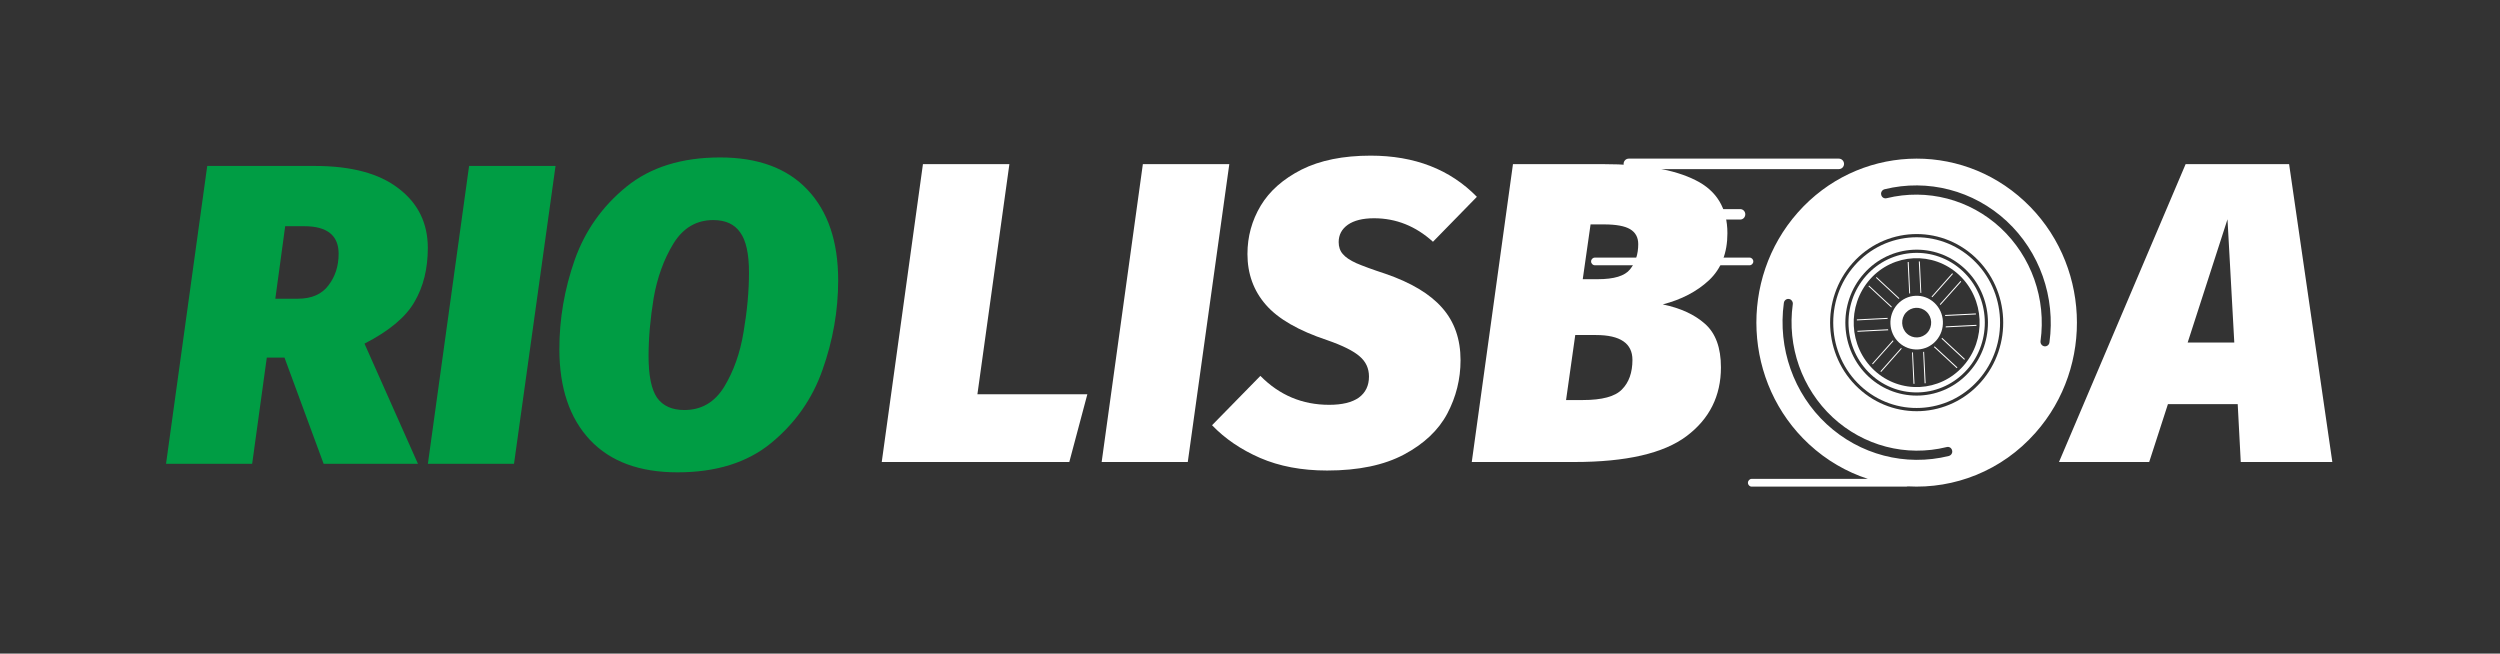<svg xmlns="http://www.w3.org/2000/svg" xmlns:xlink="http://www.w3.org/1999/xlink" width="153" zoomAndPan="magnify" viewBox="0 0 114.75 30" height="40" preserveAspectRatio="xMidYMid meet" version="1.0"><rect x="0" y="0" width="114.75" height="30" fill="#333333" stroke="none"/><defs><g/><clipPath id="id1"><path d="M 80 7 L 96 7 L 96 22.441 L 80 22.441 Z M 80 7 " clip-rule="nonzero"/></clipPath><clipPath id="id2"><path d="M 69.977 9 L 81 9 L 81 11 L 69.977 11 Z M 69.977 9 " clip-rule="nonzero"/></clipPath></defs><g fill="rgb(100%, 100%, 100%)" fill-opacity="1"><g transform="translate(40.347, 21.206)"><g><path d="M 5.984 -13.672 L 4.516 -3.109 L 9.562 -3.109 L 8.734 0 L 0.125 0 L 2.016 -13.672 Z M 5.984 -13.672 "/></g></g></g><g fill="rgb(100%, 100%, 100%)" fill-opacity="1"><g transform="translate(50.441, 21.206)"><g><path d="M 5.984 -13.672 L 4.078 0 L 0.125 0 L 2.016 -13.672 Z M 5.984 -13.672 "/></g></g></g><g fill="rgb(100%, 100%, 100%)" fill-opacity="1"><g transform="translate(56.117, 21.206)"><g><path d="M 6.797 -14.062 C 8.816 -14.062 10.441 -13.43 11.672 -12.172 L 9.656 -10.109 C 8.863 -10.828 7.961 -11.188 6.953 -11.188 C 6.43 -11.188 6.031 -11.086 5.75 -10.891 C 5.469 -10.691 5.328 -10.426 5.328 -10.094 C 5.328 -9.875 5.391 -9.691 5.516 -9.547 C 5.641 -9.398 5.848 -9.258 6.141 -9.125 C 6.43 -9 6.875 -8.836 7.469 -8.641 C 8.656 -8.234 9.523 -7.711 10.078 -7.078 C 10.641 -6.441 10.922 -5.641 10.922 -4.672 C 10.922 -3.805 10.719 -2.988 10.312 -2.219 C 9.906 -1.457 9.242 -0.832 8.328 -0.344 C 7.41 0.145 6.234 0.391 4.797 0.391 C 3.629 0.391 2.602 0.195 1.719 -0.188 C 0.844 -0.57 0.109 -1.07 -0.484 -1.688 L 1.734 -3.953 C 2.609 -3.066 3.66 -2.625 4.891 -2.625 C 5.484 -2.625 5.938 -2.734 6.25 -2.953 C 6.562 -3.18 6.719 -3.504 6.719 -3.922 C 6.719 -4.297 6.578 -4.602 6.297 -4.844 C 6.016 -5.094 5.516 -5.344 4.797 -5.594 C 3.484 -6.031 2.547 -6.57 1.984 -7.219 C 1.422 -7.863 1.141 -8.641 1.141 -9.547 C 1.141 -10.348 1.344 -11.086 1.75 -11.766 C 2.156 -12.441 2.781 -12.992 3.625 -13.422 C 4.477 -13.848 5.535 -14.062 6.797 -14.062 Z M 6.797 -14.062 "/></g></g></g><g fill="rgb(100%, 100%, 100%)" fill-opacity="1"><g transform="translate(67.429, 21.206)"><g><path d="M 8.891 -7.234 C 9.703 -7.066 10.348 -6.77 10.828 -6.344 C 11.316 -5.914 11.562 -5.25 11.562 -4.344 C 11.562 -3.031 11.035 -1.977 9.984 -1.188 C 8.93 -0.395 7.211 0 4.828 0 L 0.125 0 L 2.016 -13.672 L 6.172 -13.672 C 8.016 -13.672 9.422 -13.426 10.391 -12.938 C 11.367 -12.457 11.859 -11.645 11.859 -10.5 C 11.859 -9.594 11.578 -8.875 11.016 -8.344 C 10.453 -7.82 9.742 -7.453 8.891 -7.234 Z M 5.906 -8.391 C 6.656 -8.391 7.148 -8.539 7.391 -8.844 C 7.641 -9.156 7.766 -9.539 7.766 -10 C 7.766 -10.312 7.641 -10.539 7.391 -10.688 C 7.148 -10.832 6.75 -10.906 6.188 -10.906 L 5.578 -10.906 L 5.219 -8.391 Z M 5.219 -2.844 C 6.102 -2.844 6.703 -3.004 7.016 -3.328 C 7.336 -3.648 7.5 -4.102 7.5 -4.688 C 7.5 -5.445 6.941 -5.828 5.828 -5.828 L 4.875 -5.828 L 4.453 -2.844 Z M 5.219 -2.844 "/></g></g></g><g fill="rgb(100%, 100%, 100%)" fill-opacity="1"><g transform="translate(79.408, 21.206)"><g/></g></g><g fill="rgb(100%, 100%, 100%)" fill-opacity="1"><g transform="translate(83.493, 21.206)"><g/></g></g><g fill="rgb(100%, 100%, 100%)" fill-opacity="1"><g transform="translate(87.578, 21.206)"><g/></g></g><g fill="rgb(100%, 100%, 100%)" fill-opacity="1"><g transform="translate(91.663, 21.206)"><g/></g></g><g fill="rgb(100%, 100%, 100%)" fill-opacity="1"><g transform="translate(95.742, 21.206)"><g><path d="M 7.109 0 L 6.969 -2.656 L 3.766 -2.656 L 2.906 0 L -1.234 0 L 4.578 -13.672 L 9.328 -13.672 L 11.312 0 Z M 4.672 -5.484 L 6.812 -5.484 L 6.5 -11.141 Z M 4.672 -5.484 "/></g></g></g><g clip-path="url(#id1)"><path fill="rgb(100%, 100%, 100%)" d="M 94.02 15.828 C 93.973 15.879 93.906 15.906 93.836 15.895 C 93.727 15.879 93.645 15.773 93.66 15.656 C 93.93 13.719 93.242 11.777 91.828 10.461 C 90.41 9.148 88.457 8.641 86.594 9.098 C 86.484 9.125 86.371 9.059 86.348 8.941 C 86.328 8.875 86.348 8.805 86.395 8.75 C 86.422 8.719 86.457 8.699 86.496 8.688 C 88.492 8.195 90.586 8.742 92.105 10.148 C 93.621 11.559 94.355 13.637 94.07 15.715 C 94.066 15.758 94.047 15.797 94.02 15.828 Z M 90.918 17.543 C 89.445 19.203 86.93 19.328 85.305 17.82 C 83.68 16.316 83.559 13.738 85.031 12.078 C 86.504 10.414 89.02 10.289 90.645 11.797 C 92.27 13.301 92.391 15.879 90.918 17.543 Z M 89.555 20.867 C 89.527 20.898 89.492 20.918 89.449 20.93 C 87.457 21.422 85.363 20.875 83.844 19.469 C 82.328 18.062 81.594 15.98 81.879 13.902 C 81.883 13.859 81.902 13.82 81.93 13.789 C 81.977 13.738 82.043 13.711 82.113 13.723 C 82.168 13.73 82.215 13.758 82.246 13.805 C 82.281 13.848 82.297 13.902 82.289 13.961 C 82.02 15.898 82.707 17.84 84.121 19.156 C 85.539 20.469 87.492 20.98 89.355 20.52 C 89.406 20.504 89.465 20.516 89.512 20.543 C 89.559 20.574 89.59 20.621 89.602 20.676 C 89.621 20.742 89.602 20.812 89.555 20.867 Z M 92.918 9.23 C 89.914 6.441 85.25 6.672 82.523 9.75 C 79.797 12.824 80.023 17.598 83.031 20.387 C 83.836 21.133 84.762 21.664 85.734 21.98 L 80.402 21.98 C 80.309 21.98 80.23 22.062 80.23 22.16 C 80.23 22.258 80.309 22.336 80.402 22.336 L 87.504 22.336 C 87.523 22.336 87.547 22.332 87.566 22.324 C 89.703 22.445 91.879 21.617 93.426 19.867 C 96.152 16.793 95.926 12.02 92.918 9.23 " fill-opacity="1" fill-rule="nonzero"/></g><path fill="rgb(100%, 100%, 100%)" d="M 86.832 14.074 L 85.789 13.105 C 85.781 13.117 85.77 13.129 85.762 13.141 L 86.809 14.113 C 86.816 14.098 86.824 14.086 86.832 14.074 " fill-opacity="1" fill-rule="nonzero"/><path fill="rgb(100%, 100%, 100%)" d="M 87.184 13.691 L 86.137 12.719 C 86.125 12.727 86.113 12.738 86.105 12.75 L 87.148 13.719 C 87.16 13.707 87.172 13.699 87.184 13.691 " fill-opacity="1" fill-rule="nonzero"/><path fill="rgb(100%, 100%, 100%)" d="M 88.766 15.93 L 89.812 16.898 C 89.824 16.891 89.836 16.879 89.848 16.867 L 88.801 15.898 C 88.789 15.91 88.777 15.918 88.766 15.93 " fill-opacity="1" fill-rule="nonzero"/><path fill="rgb(100%, 100%, 100%)" d="M 89.117 15.547 L 90.16 16.516 C 90.168 16.5 90.18 16.488 90.188 16.477 L 89.141 15.504 C 89.133 15.52 89.125 15.531 89.117 15.547 " fill-opacity="1" fill-rule="nonzero"/><path fill="rgb(100%, 100%, 100%)" d="M 87.676 13.465 L 87.609 12.023 C 87.594 12.023 87.578 12.027 87.562 12.031 L 87.633 13.473 C 87.645 13.469 87.66 13.465 87.676 13.465 " fill-opacity="1" fill-rule="nonzero"/><path fill="rgb(100%, 100%, 100%)" d="M 88.188 13.445 L 88.121 12 C 88.105 12 88.09 12 88.074 12 L 88.145 13.441 C 88.16 13.441 88.172 13.445 88.188 13.445 " fill-opacity="1" fill-rule="nonzero"/><path fill="rgb(100%, 100%, 100%)" d="M 87.762 16.172 L 87.828 17.617 C 87.844 17.617 87.859 17.617 87.875 17.617 L 87.805 16.18 C 87.789 16.176 87.777 16.172 87.762 16.172 " fill-opacity="1" fill-rule="nonzero"/><path fill="rgb(100%, 100%, 100%)" d="M 88.273 16.156 L 88.34 17.594 C 88.355 17.594 88.371 17.59 88.387 17.59 L 88.316 16.145 C 88.301 16.148 88.289 16.152 88.273 16.156 " fill-opacity="1" fill-rule="nonzero"/><path fill="rgb(100%, 100%, 100%)" d="M 89.289 14.504 L 90.695 14.434 C 90.695 14.418 90.691 14.402 90.691 14.387 L 89.277 14.457 C 89.281 14.473 89.285 14.488 89.289 14.504 " fill-opacity="1" fill-rule="nonzero"/><path fill="rgb(100%, 100%, 100%)" d="M 89.305 15.027 L 90.719 14.957 C 90.719 14.941 90.719 14.926 90.719 14.91 L 89.312 14.98 C 89.309 14.996 89.309 15.012 89.305 15.027 " fill-opacity="1" fill-rule="nonzero"/><path fill="rgb(100%, 100%, 100%)" d="M 86.645 14.59 L 85.23 14.66 C 85.23 14.676 85.23 14.691 85.23 14.707 L 86.637 14.637 C 86.641 14.621 86.641 14.605 86.645 14.59 " fill-opacity="1" fill-rule="nonzero"/><path fill="rgb(100%, 100%, 100%)" d="M 86.66 15.113 L 85.254 15.184 C 85.254 15.199 85.258 15.215 85.258 15.23 L 86.672 15.16 C 86.668 15.145 86.664 15.129 86.66 15.113 " fill-opacity="1" fill-rule="nonzero"/><path fill="rgb(100%, 100%, 100%)" d="M 89.641 12.574 C 89.629 12.562 89.617 12.555 89.605 12.543 L 88.656 13.617 C 88.668 13.625 88.68 13.633 88.695 13.641 L 89.641 12.574 " fill-opacity="1" fill-rule="nonzero"/><path fill="rgb(100%, 100%, 100%)" d="M 89.066 14 L 90.02 12.93 C 90.008 12.918 89.996 12.906 89.988 12.895 L 89.039 13.961 C 89.051 13.977 89.059 13.988 89.066 14 " fill-opacity="1" fill-rule="nonzero"/><path fill="rgb(100%, 100%, 100%)" d="M 86.883 15.617 L 85.93 16.691 C 85.941 16.703 85.953 16.711 85.961 16.723 L 86.91 15.656 C 86.898 15.645 86.891 15.629 86.883 15.617 " fill-opacity="1" fill-rule="nonzero"/><path fill="rgb(100%, 100%, 100%)" d="M 86.309 17.043 C 86.32 17.055 86.332 17.062 86.344 17.074 L 87.293 16 C 87.281 15.992 87.27 15.984 87.254 15.977 L 86.309 17.043 " fill-opacity="1" fill-rule="nonzero"/><path fill="rgb(100%, 100%, 100%)" d="M 90.117 16.797 C 89.047 18.004 87.215 18.098 86.031 17 C 84.852 15.906 84.762 14.031 85.832 12.82 C 86.902 11.613 88.734 11.52 89.918 12.617 C 91.098 13.715 91.188 15.59 90.117 16.797 Z M 90.078 12.434 C 88.801 11.25 86.816 11.348 85.656 12.656 C 84.496 13.965 84.594 15.996 85.871 17.184 C 87.148 18.371 89.133 18.27 90.293 16.961 C 91.453 15.652 91.355 13.621 90.078 12.434 " fill-opacity="1" fill-rule="nonzero"/><path fill="rgb(100%, 100%, 100%)" d="M 90.398 17.059 C 89.188 18.43 87.113 18.531 85.773 17.293 C 84.438 16.051 84.336 13.926 85.551 12.559 C 86.762 11.188 88.836 11.086 90.176 12.328 C 91.512 13.566 91.613 15.691 90.398 17.059 Z M 90.547 11.906 C 88.984 10.453 86.555 10.574 85.137 12.176 C 83.719 13.777 83.836 16.262 85.402 17.715 C 86.965 19.164 89.395 19.043 90.812 17.441 C 92.23 15.84 92.113 13.355 90.547 11.906 " fill-opacity="1" fill-rule="nonzero"/><path fill="rgb(100%, 100%, 100%)" d="M 88.469 15.266 C 88.223 15.543 87.801 15.566 87.527 15.312 C 87.258 15.062 87.234 14.629 87.48 14.352 C 87.727 14.074 88.148 14.051 88.422 14.305 C 88.695 14.555 88.715 14.988 88.469 15.266 Z M 88.785 13.895 C 88.293 13.438 87.527 13.477 87.082 13.98 C 86.637 14.484 86.672 15.266 87.164 15.723 C 87.656 16.18 88.422 16.141 88.867 15.637 C 89.316 15.133 89.277 14.352 88.785 13.895 " fill-opacity="1" fill-rule="nonzero"/><path fill="rgb(100%, 100%, 100%)" d="M 74.758 7.762 L 84.402 7.762 C 84.535 7.762 84.641 7.656 84.641 7.523 C 84.641 7.391 84.535 7.281 84.402 7.281 L 74.758 7.281 C 74.629 7.281 74.523 7.391 74.523 7.523 C 74.523 7.656 74.629 7.762 74.758 7.762 " fill-opacity="1" fill-rule="nonzero"/><g clip-path="url(#id2)"><path fill="rgb(100%, 100%, 100%)" d="M 80.109 9.836 C 80.109 9.703 80.004 9.598 79.875 9.598 L 70.23 9.598 C 70.098 9.598 69.992 9.703 69.992 9.836 C 69.992 9.973 70.098 10.078 70.23 10.078 L 79.875 10.078 C 80.004 10.078 80.109 9.973 80.109 9.836 " fill-opacity="1" fill-rule="nonzero"/></g><path fill="rgb(100%, 100%, 100%)" d="M 80.477 12 C 80.477 11.902 80.398 11.824 80.305 11.824 L 73.207 11.824 C 73.109 11.824 73.031 11.902 73.031 12 C 73.031 12.098 73.109 12.176 73.207 12.176 L 80.305 12.176 C 80.398 12.176 80.477 12.098 80.477 12 " fill-opacity="1" fill-rule="nonzero"/><g fill="rgb(0%, 61.569%, 26.669%)" fill-opacity="1"><g transform="translate(7.496, 21.289)"><g><path d="M 12.141 -9.906 C 12.141 -8.957 11.938 -8.133 11.531 -7.438 C 11.133 -6.738 10.367 -6.098 9.234 -5.516 L 11.688 0 L 7.359 0 L 5.562 -4.875 L 4.75 -4.875 L 4.078 0 L 0.125 0 L 2.016 -13.672 L 6.953 -13.672 C 8.629 -13.672 9.91 -13.328 10.797 -12.641 C 11.691 -11.961 12.141 -11.051 12.141 -9.906 Z M 5.141 -7.578 L 6.172 -7.578 C 6.805 -7.578 7.273 -7.781 7.578 -8.188 C 7.891 -8.594 8.047 -9.078 8.047 -9.641 C 8.047 -10.484 7.52 -10.906 6.469 -10.906 L 5.594 -10.906 Z M 5.141 -7.578 "/></g></g></g><g fill="rgb(0%, 61.569%, 26.669%)" fill-opacity="1"><g transform="translate(19.515, 21.289)"><g><path d="M 5.984 -13.672 L 4.078 0 L 0.125 0 L 2.016 -13.672 Z M 5.984 -13.672 "/></g></g></g><g fill="rgb(0%, 61.569%, 26.669%)" fill-opacity="1"><g transform="translate(25.191, 21.289)"><g><path d="M 7.859 -14.062 C 9.609 -14.062 10.945 -13.566 11.875 -12.578 C 12.812 -11.586 13.281 -10.203 13.281 -8.422 C 13.281 -7.023 13.039 -5.656 12.562 -4.312 C 12.094 -2.977 11.305 -1.859 10.203 -0.953 C 9.109 -0.055 7.676 0.391 5.906 0.391 C 4.164 0.391 2.828 -0.102 1.891 -1.094 C 0.953 -2.094 0.484 -3.484 0.484 -5.266 C 0.484 -6.66 0.719 -8.023 1.188 -9.359 C 1.664 -10.703 2.457 -11.82 3.562 -12.719 C 4.664 -13.613 6.098 -14.062 7.859 -14.062 Z M 7.547 -11.188 C 6.773 -11.188 6.164 -10.828 5.719 -10.109 C 5.281 -9.391 4.977 -8.555 4.812 -7.609 C 4.656 -6.66 4.578 -5.77 4.578 -4.938 C 4.578 -4.051 4.707 -3.414 4.969 -3.031 C 5.238 -2.656 5.656 -2.469 6.219 -2.469 C 7 -2.469 7.609 -2.82 8.047 -3.531 C 8.484 -4.25 8.781 -5.086 8.938 -6.047 C 9.102 -7.004 9.188 -7.914 9.188 -8.781 C 9.188 -9.645 9.051 -10.258 8.781 -10.625 C 8.52 -11 8.109 -11.188 7.547 -11.188 Z M 7.547 -11.188 "/></g></g></g></svg>